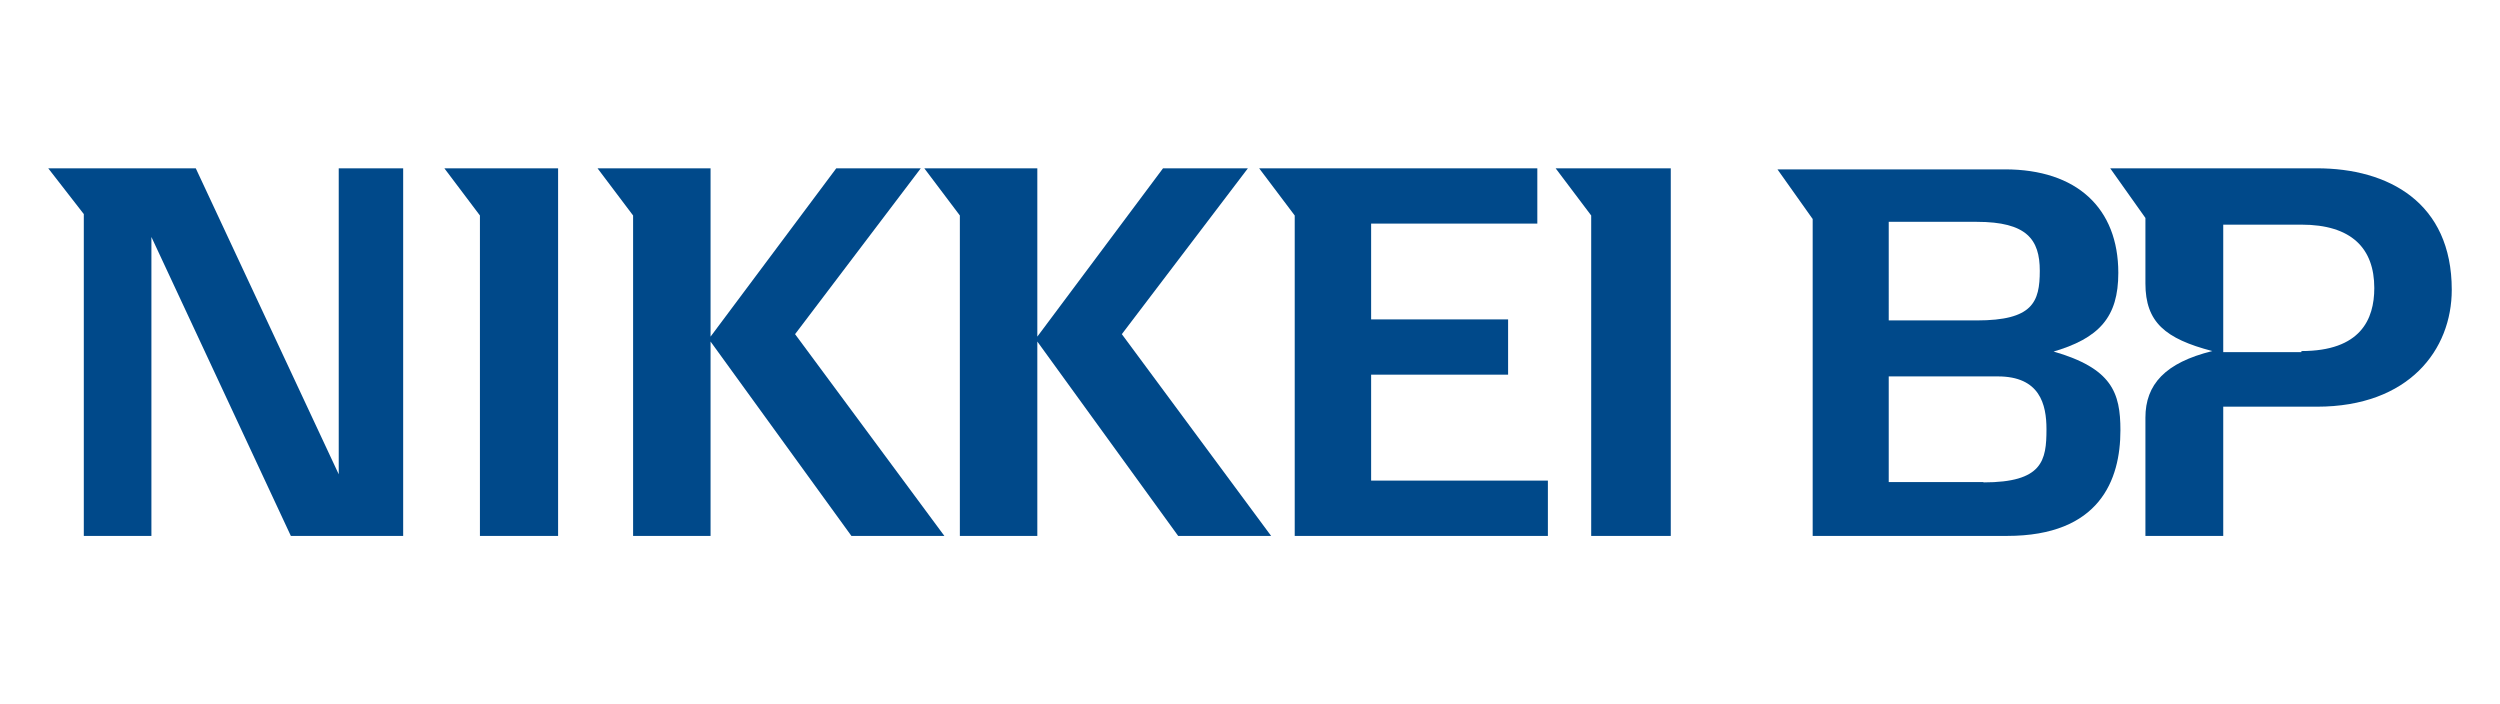<svg id="レイヤー_1" data-name="レイヤー 1" xmlns="http://www.w3.org/2000/svg" viewBox="0 0 71 20"><defs><style>.cls-1{fill:#00498a;}</style></defs><title>footer_nikkei_en</title><polygon class="cls-1" points="45.19 6.12 45.19 15.22 47.45 15.22 47.45 4.78 44.18 4.78 45.19 6.12"/><polygon class="cls-1" points="13.63 6.12 13.63 15.22 15.85 15.22 15.85 4.78 12.62 4.78 13.63 6.12"/><polygon class="cls-1" points="35.44 4.78 33.03 4.78 29.46 9.56 29.46 4.78 26.25 4.78 27.26 6.12 27.26 15.22 29.46 15.22 29.46 9.7 33.46 15.22 36.1 15.22 31.86 9.49 35.44 4.78"/><polygon class="cls-1" points="26.15 4.78 23.75 4.78 20.18 9.56 20.18 4.78 16.97 4.78 17.98 6.12 17.98 15.22 20.18 15.22 20.18 9.7 24.18 15.22 26.82 15.22 22.58 9.49 26.15 4.78"/><polygon class="cls-1" points="38.94 10.64 42.83 10.64 42.83 9.07 38.94 9.07 38.94 6.35 43.66 6.35 43.66 4.78 35.76 4.78 36.77 6.12 36.77 15.22 43.96 15.22 43.96 13.65 38.94 13.65 38.94 10.64"/><path class="cls-1" d="M58.27,10c1.36-.39,1.89-1,1.89-2.25,0-1.84-1.18-2.94-3.22-2.94H50.48l1,1.41v9H57c2.63,0,3.22-1.59,3.22-3,0-1.07-.24-1.76-1.91-2.24M56.14,6.3c1.42,0,1.79.5,1.79,1.39s-.2,1.41-1.79,1.41h-2.5V6.3Zm.19,7.39H53.64v-3h3.1c1.19,0,1.38.79,1.38,1.5,0,.89-.11,1.51-1.79,1.51"/><path class="cls-1" d="M65.8,4.78H59.93l1,1.41V8.05c0,1.1.56,1.57,1.9,1.92-1.34.33-1.9.95-1.9,1.89v3.36h2.21V11.55H65.8c2.62,0,3.83-1.62,3.83-3.32,0-2.48-1.8-3.45-3.83-3.45M65.36,10H63.14V6.38h2.22c1.42,0,2.07.67,2.07,1.8,0,.89-.39,1.79-2.07,1.79"/><polygon class="cls-1" points="9.62 4.78 9.62 13.47 5.56 4.78 1.37 4.78 2.38 6.08 2.38 15.22 4.3 15.22 4.3 6.73 8.26 15.22 11.45 15.22 11.45 4.78 9.62 4.78"/></svg>